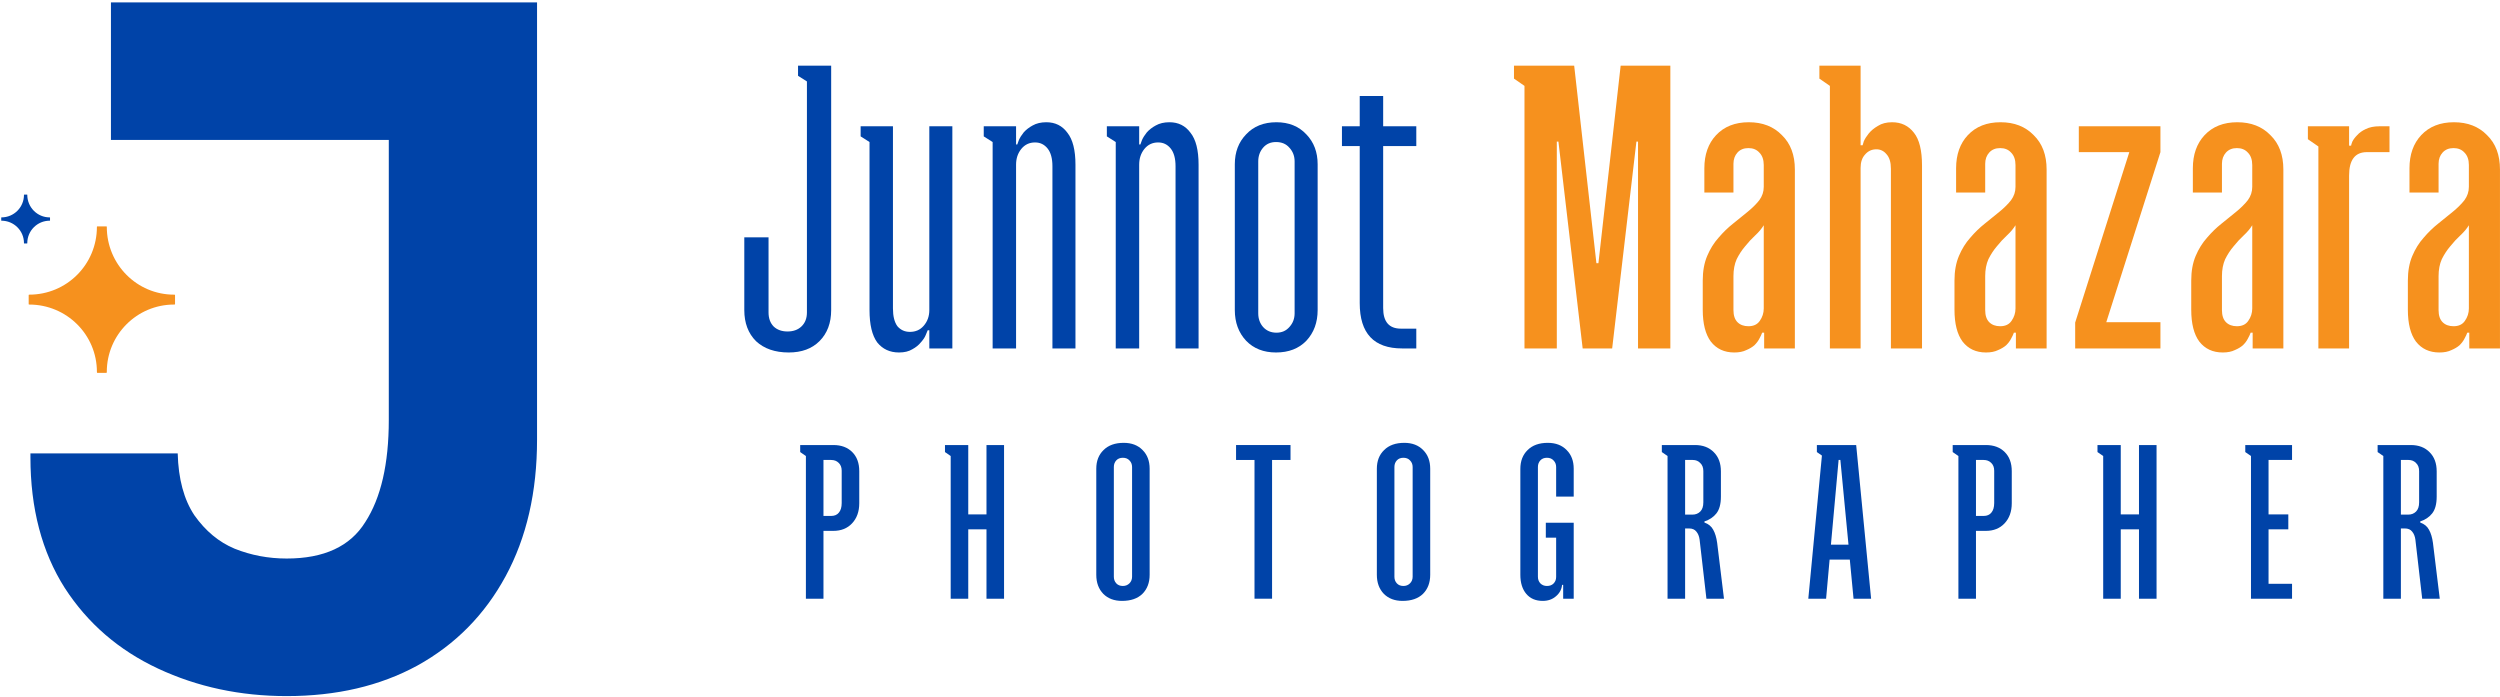 <svg width="1011" height="282" viewBox="0 0 1011 282" fill="none" xmlns="http://www.w3.org/2000/svg">
<path d="M12.307 183.352H71.864C72.128 193.684 74.378 202.028 78.614 208.386C83.113 214.744 88.54 219.247 94.892 221.896C101.51 224.545 108.524 225.87 115.935 225.87C131.023 225.87 141.611 220.969 147.699 211.168C154.052 201.366 157.228 187.591 157.228 169.842V56.595H44.865V0.965H217.181V177.789C217.181 198.982 212.946 217.393 204.476 233.022C196.006 248.652 184.095 260.705 168.742 269.182C153.655 277.394 136.052 281.5 115.935 281.5C97.142 281.5 79.805 277.791 63.923 270.374C48.041 262.957 35.468 252.096 26.204 237.791C16.939 223.221 12.307 205.605 12.307 184.942C12.307 184.412 12.307 183.882 12.307 183.352Z" fill="#0043A8"/>
<path d="M70.384 119.159C55.388 119.159 43.19 106.952 43.19 91.743C43.19 91.743 43.19 91.543 42.99 91.543H39.391C39.191 91.543 39.191 91.743 39.191 91.743C39.191 106.952 26.994 119.159 11.797 119.159C11.797 119.159 11.597 119.159 11.597 119.359V122.961C11.597 123.161 11.797 123.161 11.797 123.161C26.994 123.161 39.191 135.368 39.191 150.376C39.191 150.576 39.191 150.776 39.391 150.776H42.99C43.19 150.776 43.19 150.576 43.19 150.376C43.19 135.368 55.388 123.161 70.384 123.161C70.584 123.161 70.784 123.161 70.784 122.961V119.359C70.784 119.159 70.584 119.159 70.384 119.159Z" fill="#F6911E"/>
<path d="M20.096 87.914C15.097 87.914 11.031 83.845 11.031 78.776C11.031 78.776 11.031 78.709 10.964 78.709H9.765C9.698 78.709 9.698 78.776 9.698 78.776C9.698 83.845 5.632 87.914 0.567 87.914C0.567 87.914 0.5 87.914 0.5 87.981V89.181C0.5 89.248 0.567 89.248 0.567 89.248C5.632 89.248 9.698 93.317 9.698 98.32C9.698 98.387 9.698 98.454 9.765 98.454H10.964C11.031 98.454 11.031 98.387 11.031 98.32C11.031 93.317 15.097 89.248 20.096 89.248C20.162 89.248 20.229 89.248 20.229 89.181V87.981C20.229 87.914 20.162 87.914 20.096 87.914Z" fill="#0043A8"/>
<path d="M336.124 125.392C336.124 130.619 334.545 134.812 331.385 137.97C328.335 141.019 324.196 142.543 318.967 142.543C313.412 142.543 309 141.019 305.732 137.97C302.573 134.812 300.993 130.619 300.993 125.392V95.989H310.797V126.372C310.797 128.768 311.505 130.673 312.921 132.089C314.337 133.396 316.189 134.049 318.477 134.049C320.764 134.049 322.616 133.396 324.032 132.089C325.558 130.673 326.32 128.768 326.32 126.372V32.936L322.725 30.649V26.565H336.124V125.392Z" fill="#0043A8"/>
<path d="M385.131 140.91H375.817V133.559H375.164C375.055 133.886 374.783 134.539 374.347 135.519C374.02 136.391 373.366 137.371 372.386 138.46C371.515 139.549 370.371 140.474 368.955 141.237C367.538 142.108 365.741 142.543 363.562 142.543C359.859 142.543 356.918 141.182 354.739 138.46C352.669 135.628 351.634 131.272 351.634 125.392V57.438L348.04 55.151V51.068H361.111V124.738C361.111 127.896 361.711 130.292 362.909 131.926C364.216 133.45 365.905 134.213 367.974 134.213C370.262 134.213 372.114 133.396 373.53 131.762C375.055 130.02 375.817 127.896 375.817 125.392V51.068H385.131V140.91Z" fill="#0043A8"/>
<path d="M401.42 57.438L397.825 55.151V51.068H410.897V58.418H411.388C411.496 58.092 411.714 57.493 412.041 56.621C412.477 55.641 413.13 54.607 414.002 53.518C414.982 52.429 416.181 51.503 417.597 50.741C419.122 49.87 420.974 49.434 423.152 49.434C426.747 49.434 429.579 50.85 431.649 53.681C433.828 56.404 434.917 60.705 434.917 66.586V140.91H425.603V67.239C425.603 64.081 424.95 61.685 423.643 60.052C422.335 58.418 420.647 57.602 418.577 57.602C416.29 57.602 414.438 58.473 413.022 60.215C411.605 61.958 410.897 64.081 410.897 66.586V140.91H401.42V57.438Z" fill="#0043A8"/>
<path d="M451.206 57.438L447.611 55.151V51.068H460.683V58.418H461.173C461.282 58.092 461.5 57.493 461.827 56.621C462.263 55.641 462.916 54.607 463.788 53.518C464.768 52.429 465.966 51.503 467.383 50.741C468.908 49.87 470.76 49.434 472.938 49.434C476.533 49.434 479.365 50.85 481.435 53.681C483.614 56.404 484.703 60.705 484.703 66.586V140.91H475.389V67.239C475.389 64.081 474.736 61.685 473.428 60.052C472.121 58.418 470.433 57.602 468.363 57.602C466.076 57.602 464.223 58.473 462.807 60.215C461.391 61.958 460.683 64.081 460.683 66.586V140.91H451.206V57.438Z" fill="#0043A8"/>
<path d="M499.358 66.422C499.358 61.522 500.883 57.493 503.933 54.335C506.983 51.068 511.068 49.434 516.188 49.434C521.199 49.434 525.23 51.068 528.28 54.335C531.33 57.493 532.855 61.522 532.855 66.422V125.392C532.855 130.401 531.33 134.539 528.28 137.806C525.23 140.964 521.145 142.543 516.025 142.543C511.014 142.543 506.983 140.964 503.933 137.806C500.883 134.539 499.358 130.401 499.358 125.392V66.422ZM516.188 134.539C518.367 134.539 520.11 133.777 521.417 132.252C522.833 130.728 523.541 128.876 523.541 126.698V65.279C523.541 63.101 522.833 61.25 521.417 59.725C520.11 58.2 518.312 57.438 516.025 57.438C513.846 57.438 512.103 58.2 510.796 59.725C509.489 61.25 508.835 63.101 508.835 65.279V126.698C508.835 128.876 509.489 130.728 510.796 132.252C512.212 133.777 514.009 134.539 516.188 134.539Z" fill="#0043A8"/>
<path d="M542.685 51.068H549.874V38.816H559.351V51.068H572.75V59.072H559.351V124.575C559.351 130.129 561.748 132.906 566.541 132.906H572.75V140.91H567.031C555.593 140.91 549.874 134.812 549.874 122.615V59.072H542.685V51.068Z" fill="#0043A8"/>
<path d="M616.502 34.733L612.253 31.792V26.565H636.6L645.587 106.443H646.404L655.391 26.565H675.489V140.91H662.417V57.275H661.763L651.959 140.91H640.031L630.227 57.275H629.573V140.91H616.502V34.733Z" fill="#F6911E"/>
<path d="M688.589 113.467C688.589 109.656 689.188 106.334 690.386 103.503C691.584 100.671 693.109 98.221 694.961 96.152C696.813 93.974 698.774 92.068 700.844 90.435C703.022 88.692 705.038 87.059 706.889 85.534C708.741 84.01 710.266 82.485 711.465 80.961C712.663 79.327 713.262 77.53 713.262 75.57V66.749C713.262 64.571 712.663 62.883 711.465 61.685C710.375 60.487 708.905 59.889 707.053 59.889C705.201 59.889 703.73 60.487 702.641 61.685C701.552 62.883 701.007 64.408 701.007 66.259V77.857H689.242V68.056C689.242 62.502 690.822 58.037 693.981 54.661C697.249 51.176 701.661 49.434 707.216 49.434C712.772 49.434 717.238 51.176 720.615 54.661C724.101 58.037 725.844 62.665 725.844 68.546V140.91H713.425V134.539H712.608C712.391 135.193 712.009 136.009 711.465 136.99C711.029 137.861 710.375 138.732 709.504 139.603C708.632 140.365 707.543 141.019 706.236 141.563C704.929 142.217 703.295 142.543 701.334 142.543C697.303 142.543 694.144 141.073 691.857 138.133C689.678 135.193 688.589 130.891 688.589 125.228V113.467ZM707.053 131.926C709.122 131.926 710.648 131.218 711.628 129.802C712.717 128.278 713.262 126.59 713.262 124.738V91.088C712.39 92.504 711.247 93.865 709.831 95.172C708.414 96.479 707.053 97.949 705.746 99.582C704.438 101.107 703.295 102.849 702.314 104.81C701.443 106.77 701.007 109.057 701.007 111.67V125.392C701.007 127.57 701.552 129.203 702.641 130.292C703.73 131.381 705.201 131.926 707.053 131.926Z" fill="#F6911E"/>
<path d="M764.682 140.91V68.219C764.682 65.606 764.082 63.645 762.884 62.339C761.795 61.032 760.433 60.379 758.799 60.379C756.947 60.379 755.422 61.086 754.224 62.502C753.026 63.809 752.427 65.606 752.427 67.893V140.91H740.008V34.733L735.76 31.792V26.565H752.427V58.745H753.244C753.244 58.636 753.407 58.092 753.734 57.111C754.17 56.131 754.823 55.097 755.695 54.008C756.675 52.81 757.928 51.776 759.453 50.904C760.978 49.924 762.884 49.434 765.172 49.434C768.876 49.434 771.817 50.85 773.995 53.681C776.174 56.404 777.263 60.814 777.263 66.912V140.91H764.682Z" fill="#F6911E"/>
<path d="M790.394 113.467C790.394 109.656 790.993 106.334 792.192 103.503C793.39 100.671 794.915 98.221 796.767 96.152C798.619 93.974 800.579 92.068 802.649 90.435C804.828 88.692 806.843 87.059 808.695 85.534C810.547 84.01 812.072 82.485 813.27 80.961C814.468 79.327 815.068 77.53 815.068 75.57V66.749C815.068 64.571 814.468 62.883 813.27 61.685C812.181 60.487 810.71 59.889 808.858 59.889C807.007 59.889 805.536 60.487 804.447 61.685C803.357 62.883 802.813 64.408 802.813 66.259V77.857H791.048V68.056C791.048 62.502 792.627 58.037 795.786 54.661C799.054 51.176 803.466 49.434 809.022 49.434C814.577 49.434 819.044 51.176 822.421 54.661C825.906 58.037 827.649 62.665 827.649 68.546V140.91H815.231V134.539H814.414C814.196 135.193 813.815 136.009 813.27 136.99C812.834 137.861 812.181 138.732 811.309 139.603C810.438 140.365 809.349 141.019 808.041 141.563C806.734 142.217 805.1 142.543 803.139 142.543C799.109 142.543 795.95 141.073 793.662 138.133C791.484 135.193 790.394 130.891 790.394 125.228V113.467ZM808.858 131.926C810.928 131.926 812.453 131.218 813.434 129.802C814.523 128.278 815.068 126.59 815.068 124.738V91.088C814.196 92.504 813.052 93.865 811.636 95.172C810.22 96.479 808.858 97.949 807.551 99.582C806.244 101.107 805.1 102.849 804.12 104.81C803.248 106.77 802.813 109.057 802.813 111.67V125.392C802.813 127.57 803.357 129.203 804.447 130.292C805.536 131.381 807.007 131.926 808.858 131.926Z" fill="#F6911E"/>
<path d="M840.67 51.068H873.677V61.522L851.781 130.292H873.677V140.91H839.2V130.456L861.095 61.522H840.67V51.068Z" fill="#F6911E"/>
<path d="M886.136 113.467C886.136 109.656 886.735 106.334 887.933 103.503C889.132 100.671 890.657 98.221 892.509 96.152C894.36 93.974 896.321 92.068 898.391 90.435C900.57 88.692 902.585 87.059 904.437 85.534C906.289 84.01 907.814 82.485 909.012 80.961C910.21 79.327 910.809 77.53 910.809 75.57V66.749C910.809 64.571 910.21 62.883 909.012 61.685C907.923 60.487 906.452 59.889 904.6 59.889C902.748 59.889 901.278 60.487 900.188 61.685C899.099 62.883 898.554 64.408 898.554 66.259V77.857H886.79V68.056C886.79 62.502 888.369 58.037 891.528 54.661C894.796 51.176 899.208 49.434 904.763 49.434C910.319 49.434 914.785 51.176 918.162 54.661C921.648 58.037 923.391 62.665 923.391 68.546V140.91H910.973V134.539H910.156C909.938 135.193 909.557 136.009 909.012 136.99C908.576 137.861 907.922 138.732 907.051 139.603C906.18 140.365 905.09 141.019 903.783 141.563C902.476 142.217 900.842 142.543 898.881 142.543C894.851 142.543 891.692 141.073 889.404 138.133C887.225 135.193 886.136 130.891 886.136 125.228V113.467ZM904.6 131.926C906.67 131.926 908.195 131.218 909.175 129.802C910.265 128.278 910.809 126.59 910.809 124.738V91.088C909.938 92.504 908.794 93.865 907.378 95.172C905.962 96.479 904.6 97.949 903.293 99.582C901.986 101.107 900.842 102.849 899.861 104.81C898.99 106.77 898.554 109.057 898.554 111.67V125.392C898.554 127.57 899.099 129.203 900.188 130.292C901.278 131.381 902.748 131.926 904.6 131.926Z" fill="#F6911E"/>
<path d="M933.307 51.068H949.974V58.908H950.791C950.791 58.691 950.954 58.146 951.281 57.275C951.717 56.404 952.37 55.532 953.242 54.661C954.113 53.681 955.257 52.864 956.673 52.211C958.198 51.449 960.05 51.068 962.229 51.068H966.314V61.522H957.164C952.371 61.522 949.974 64.68 949.974 70.996V140.91H937.556V59.235L933.307 56.295V51.068Z" fill="#F6911E"/>
<path d="M973.74 113.467C973.74 109.656 974.339 106.334 975.537 103.503C976.735 100.671 978.26 98.221 980.112 96.152C981.964 93.974 983.925 92.068 985.995 90.435C988.173 88.692 990.188 87.059 992.04 85.534C993.892 84.01 995.417 82.485 996.615 80.961C997.814 79.327 998.413 77.53 998.413 75.57V66.749C998.413 64.571 997.814 62.883 996.615 61.685C995.526 60.487 994.056 59.889 992.204 59.889C990.352 59.889 988.881 60.487 987.792 61.685C986.703 62.883 986.158 64.408 986.158 66.259V77.857H974.393V68.056C974.393 62.502 975.973 58.037 979.132 54.661C982.4 51.176 986.811 49.434 992.367 49.434C997.923 49.434 1002.39 51.176 1005.77 54.661C1009.25 58.037 1010.99 62.665 1010.99 68.546V140.91H998.576V134.539H997.759C997.541 135.193 997.16 136.009 996.615 136.99C996.18 137.861 995.526 138.732 994.655 139.603C993.783 140.365 992.694 141.019 991.387 141.563C990.08 142.217 988.446 142.543 986.485 142.543C982.454 142.543 979.295 141.073 977.008 138.133C974.829 135.193 973.74 130.891 973.74 125.228V113.467ZM992.204 131.926C994.273 131.926 995.799 131.218 996.779 129.802C997.868 128.278 998.413 126.59 998.413 124.738V91.088C997.541 92.504 996.398 93.865 994.981 95.172C993.565 96.479 992.204 97.949 990.896 99.582C989.589 101.107 988.445 102.849 987.465 104.81C986.594 106.77 986.158 109.057 986.158 111.67V125.392C986.158 127.57 986.703 129.203 987.792 130.292C988.881 131.381 990.352 131.926 992.204 131.926Z" fill="#F6911E"/>
<path d="M325.906 184.411L323.598 182.813V179.972H337.007C340.204 179.972 342.75 180.919 344.644 182.813C346.539 184.707 347.486 187.281 347.486 190.536V203.498C347.486 206.871 346.509 209.594 344.555 211.665C342.661 213.677 340.145 214.684 337.007 214.684H333.011V242.116H325.906V184.411ZM336.119 208.647C337.481 208.647 338.517 208.203 339.227 207.315C339.997 206.427 340.382 205.125 340.382 203.409V190.359C340.382 188.997 339.967 187.932 339.138 187.163C338.369 186.393 337.362 186.009 336.119 186.009H333.011V208.647H336.119Z" fill="#0043A8"/>
<path d="M382.149 179.972H391.562V208.025H398.933V179.972H406.038V242.116H398.933V214.062H391.562V242.116H384.458V184.411L382.149 182.813V179.972Z" fill="#0043A8"/>
<path d="M443.336 189.56C443.336 186.423 444.313 183.908 446.267 182.014C448.22 180.061 450.944 179.084 454.437 179.084C457.633 179.084 460.179 180.061 462.074 182.014C463.968 183.908 464.916 186.423 464.916 189.56V232.439C464.916 235.635 463.939 238.209 461.985 240.163C460.031 242.056 457.278 243.003 453.726 243.003C450.588 243.003 448.072 242.056 446.178 240.163C444.283 238.209 443.336 235.635 443.336 232.439V189.56ZM454.081 236.967C455.147 236.967 456.035 236.611 456.746 235.901C457.456 235.191 457.811 234.303 457.811 233.238V188.849C457.811 187.784 457.456 186.896 456.746 186.186C456.094 185.476 455.206 185.121 454.081 185.121C452.956 185.121 452.068 185.476 451.417 186.186C450.766 186.896 450.44 187.784 450.44 188.849V233.238C450.44 234.303 450.766 235.191 451.417 235.901C452.068 236.611 452.956 236.967 454.081 236.967Z" fill="#0043A8"/>
<path d="M499.862 179.972H521.886V186.009H514.426V242.116H507.322V186.009H499.862V179.972Z" fill="#0043A8"/>
<path d="M556.798 189.56C556.798 186.423 557.774 183.908 559.728 182.014C561.682 180.061 564.405 179.084 567.898 179.084C571.095 179.084 573.641 180.061 575.535 182.014C577.43 183.908 578.377 186.423 578.377 189.56V232.439C578.377 235.635 577.4 238.209 575.447 240.163C573.493 242.056 570.74 243.003 567.188 243.003C564.05 243.003 561.534 242.056 559.639 240.163C557.745 238.209 556.798 235.635 556.798 232.439V189.56ZM567.543 236.967C568.609 236.967 569.497 236.611 570.207 235.901C570.917 235.191 571.273 234.303 571.273 233.238V188.849C571.273 187.784 570.917 186.896 570.207 186.186C569.556 185.476 568.668 185.121 567.543 185.121C566.418 185.121 565.53 185.476 564.879 186.186C564.228 186.896 563.902 187.784 563.902 188.849V233.238C563.902 234.303 564.228 235.191 564.879 235.901C565.53 236.611 566.418 236.967 567.543 236.967Z" fill="#0043A8"/>
<path d="M625.13 211.399H636.408V242.116H632.146V236.523H631.702C631.524 238.357 630.695 239.896 629.215 241.139C627.794 242.382 626.018 243.003 623.887 243.003C621.045 243.003 618.825 242.056 617.227 240.163C615.628 238.269 614.829 235.694 614.829 232.439V189.648C614.829 186.452 615.806 183.908 617.759 182.014C619.713 180.061 622.436 179.084 625.929 179.084C629.126 179.084 631.672 180.061 633.567 182.014C635.461 183.908 636.408 186.423 636.408 189.56V200.834H629.304V188.849C629.304 187.784 628.949 186.896 628.238 186.186C627.587 185.476 626.699 185.121 625.574 185.121C624.449 185.121 623.561 185.476 622.91 186.186C622.259 186.896 621.933 187.784 621.933 188.849V233.238C621.933 234.303 622.259 235.191 622.91 235.901C623.62 236.611 624.509 236.967 625.574 236.967C626.699 236.967 627.587 236.641 628.238 235.99C628.949 235.28 629.304 234.392 629.304 233.327V217.436H625.13V211.399Z" fill="#0043A8"/>
<path d="M674.355 184.411L672.046 182.813V179.972H685.456C688.653 179.972 691.198 180.948 693.093 182.901C694.987 184.795 695.935 187.37 695.935 190.625V200.834C695.935 203.853 695.313 206.131 694.07 207.67C692.886 209.15 691.287 210.215 689.274 210.866V211.31C690.932 211.902 692.116 212.878 692.827 214.24C693.596 215.601 694.129 217.376 694.425 219.566L697.178 242.116H690.074L687.321 218.235C687.143 216.873 686.699 215.779 685.989 214.95C685.337 214.121 684.361 213.707 683.058 213.707H681.46V242.116H674.355V184.411ZM684.39 208.114C685.693 208.114 686.758 207.7 687.587 206.871C688.416 206.043 688.83 204.8 688.83 203.143V190.536C688.83 189.116 688.416 188.021 687.587 187.251C686.817 186.423 685.811 186.009 684.568 186.009H681.46V208.114H684.39Z" fill="#0043A8"/>
<path d="M734.743 179.972H750.639L756.677 242.116H749.573L748.063 226.313H739.893L738.472 242.116H731.279L736.785 184.233L734.743 182.813V179.972ZM747.53 220.277L744.245 186.009H743.534L740.426 220.277H747.53Z" fill="#0043A8"/>
<path d="M791.979 184.411L789.67 182.813V179.972H803.08C806.277 179.972 808.822 180.919 810.717 182.813C812.611 184.707 813.558 187.281 813.558 190.536V203.498C813.558 206.871 812.582 209.594 810.628 211.665C808.733 213.677 806.217 214.684 803.08 214.684H799.083V242.116H791.979V184.411ZM802.192 208.647C803.553 208.647 804.589 208.203 805.3 207.315C806.069 206.427 806.454 205.125 806.454 203.409V190.359C806.454 188.997 806.04 187.932 805.211 187.163C804.441 186.393 803.435 186.009 802.192 186.009H799.083V208.647H802.192Z" fill="#0043A8"/>
<path d="M848.222 179.972H857.635V208.025H865.006V179.972H872.11V242.116H865.006V214.062H857.635V242.116H850.531V184.411L848.222 182.813V179.972Z" fill="#0043A8"/>
<path d="M910.296 184.411L907.988 182.813V179.972H926.903V186.009H917.401V208.025H925.393V214.062H917.401V236.079H926.903V242.116H910.296V184.411Z" fill="#0043A8"/>
<path d="M963.818 184.411L961.509 182.813V179.972H974.919C978.116 179.972 980.661 180.948 982.556 182.901C984.45 184.795 985.397 187.37 985.397 190.625V200.834C985.397 203.853 984.776 206.131 983.533 207.67C982.349 209.15 980.75 210.215 978.737 210.866V211.31C980.395 211.902 981.579 212.878 982.289 214.24C983.059 215.601 983.592 217.376 983.888 219.566L986.641 242.116H979.536L976.783 218.235C976.606 216.873 976.162 215.779 975.451 214.95C974.8 214.121 973.823 213.707 972.521 213.707H970.922V242.116H963.818V184.411ZM973.853 208.114C975.155 208.114 976.221 207.7 977.05 206.871C977.879 206.043 978.293 204.8 978.293 203.143V190.536C978.293 189.116 977.879 188.021 977.05 187.251C976.28 186.423 975.274 186.009 974.031 186.009H970.922V208.114H973.853Z" fill="#0043A8"/>
</svg>
